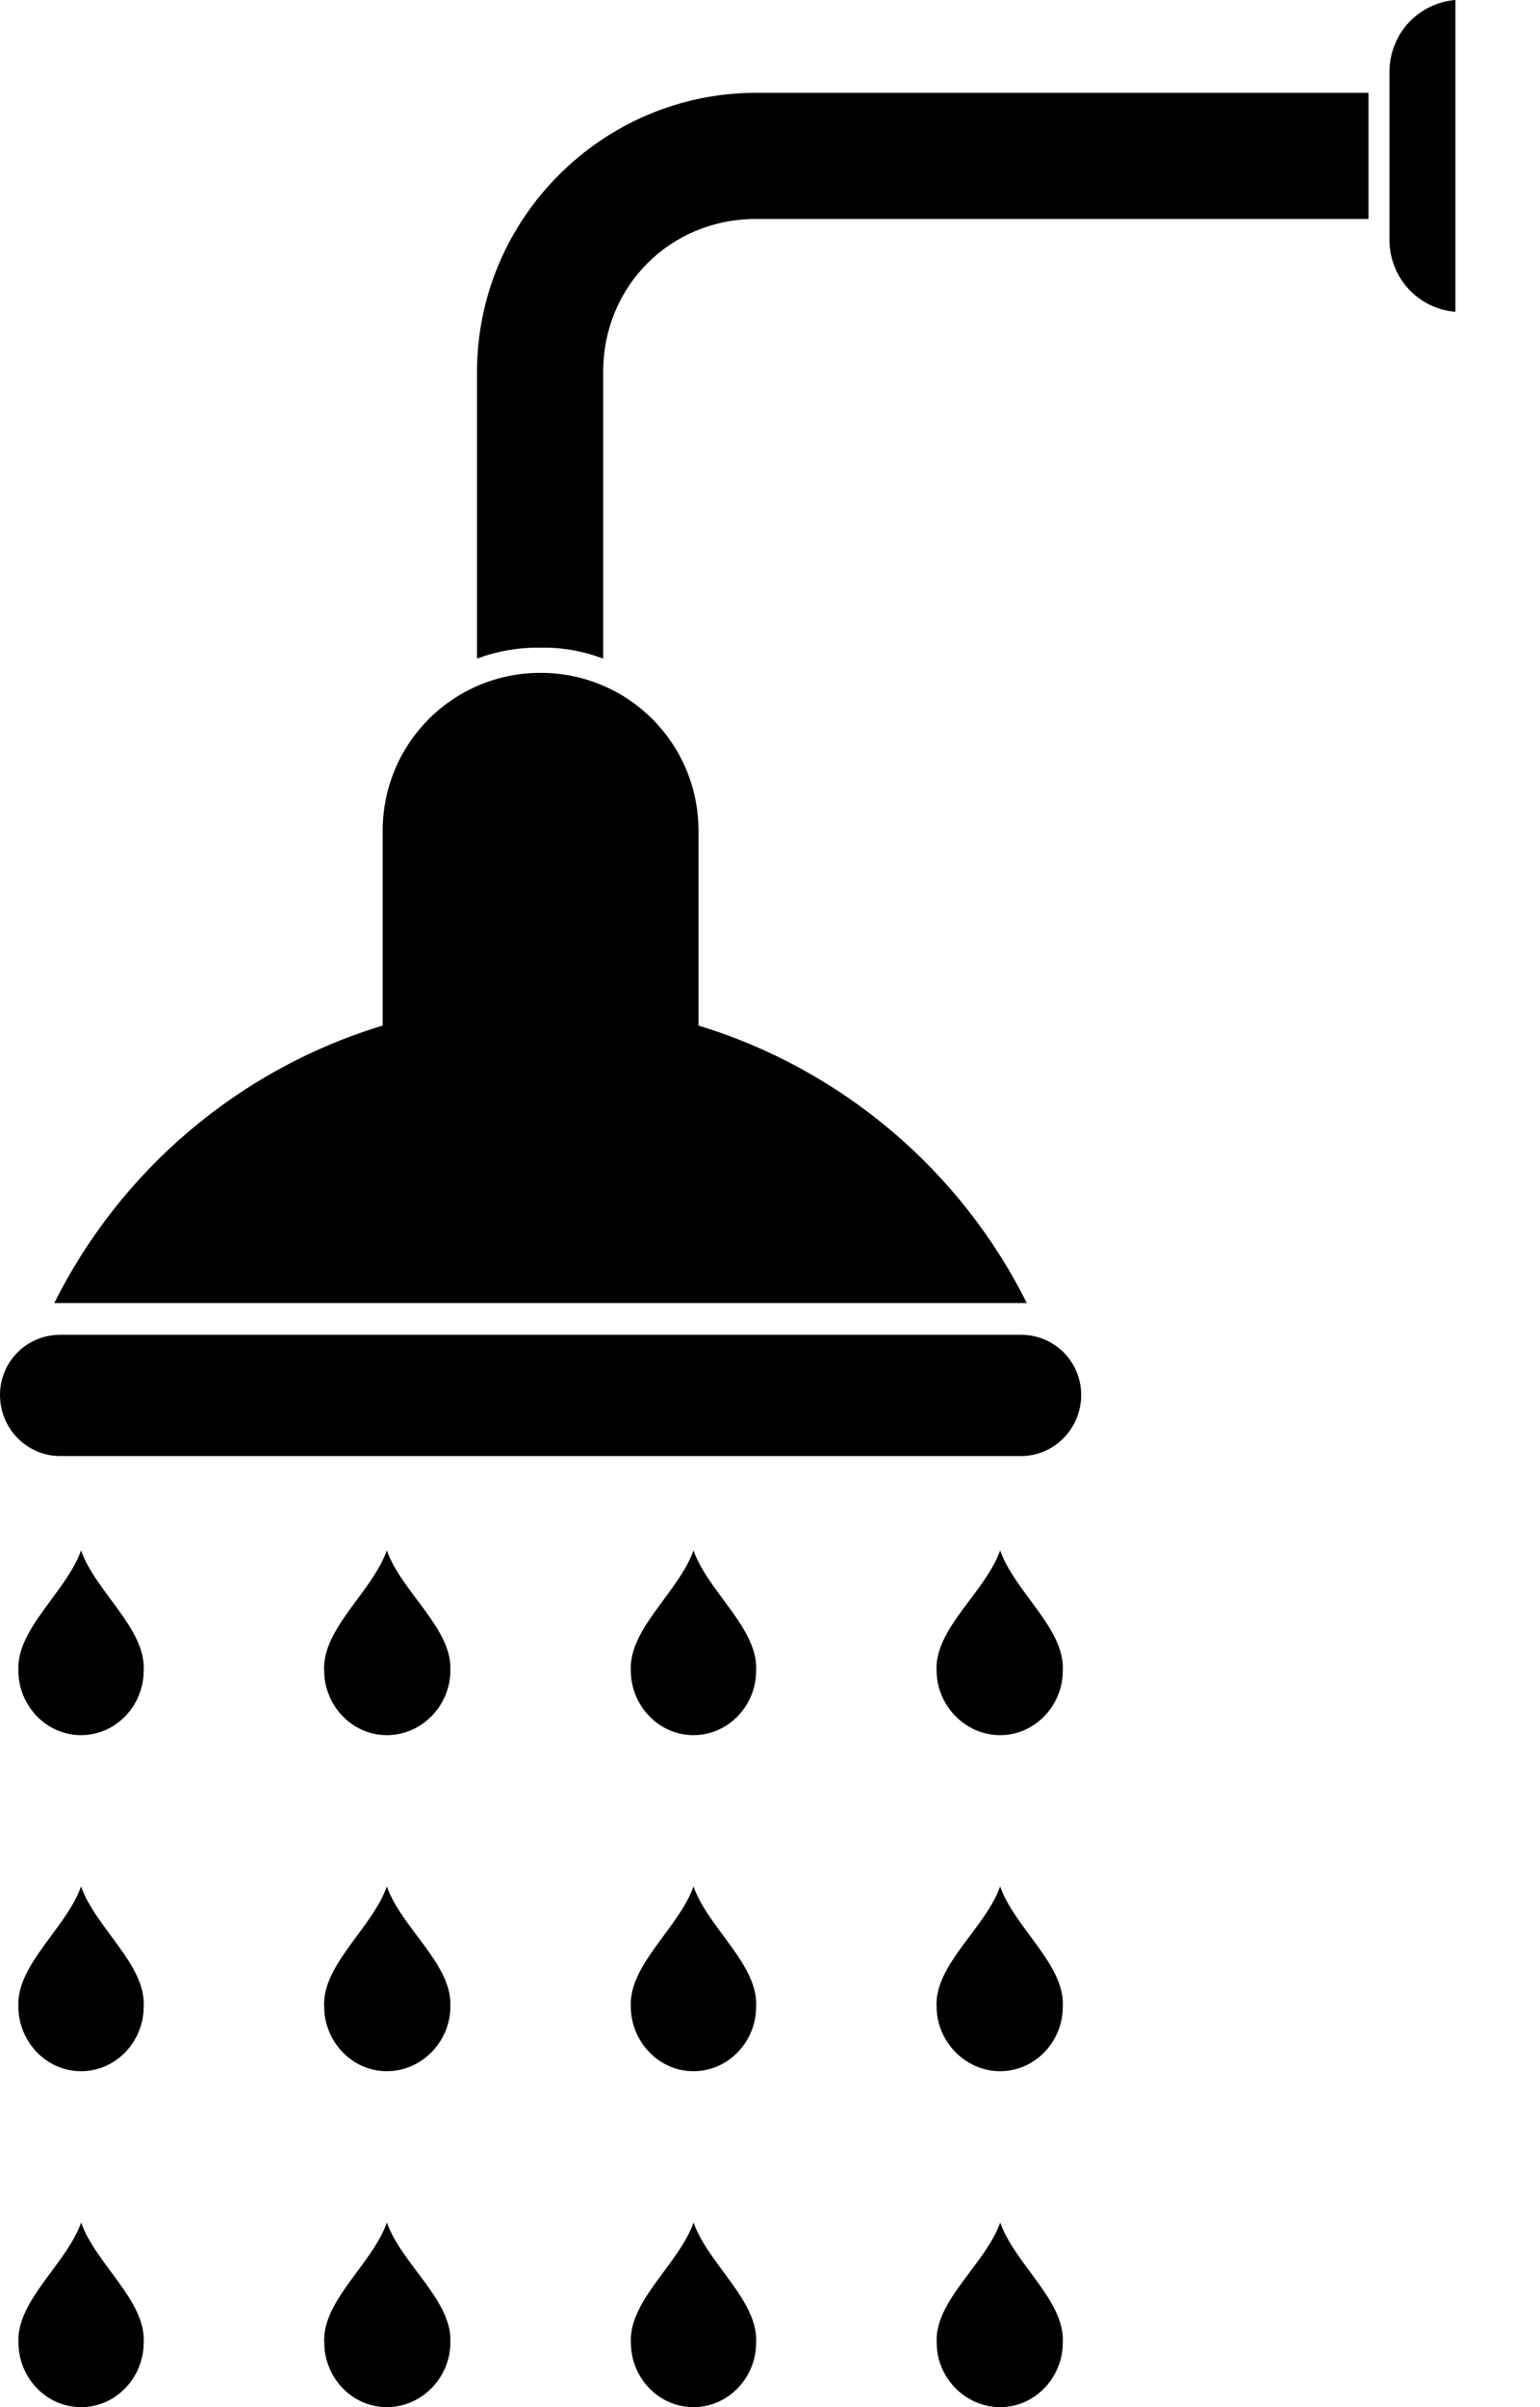 <svg width="16" height="25" viewBox="0 0 16 25" fill="none" xmlns="http://www.w3.org/2000/svg">
<path fill-rule="evenodd" clip-rule="evenodd" d="M15.121 0C14.736 0.031 14.436 0.352 14.436 0.747V2.491C14.436 2.886 14.736 3.207 15.121 3.238V0ZM7.856 0.964C6.261 0.964 4.956 2.268 4.956 3.863V6.84C5.161 6.763 5.386 6.723 5.607 6.727C5.837 6.721 6.056 6.761 6.267 6.84V3.863C6.267 2.971 6.963 2.274 7.856 2.274H14.218V0.964H7.856ZM5.616 6.988C4.707 6.988 3.976 7.72 3.976 8.628V10.651C2.481 11.104 1.251 12.157 0.564 13.533H10.668C9.983 12.159 8.748 11.105 7.257 10.651V8.628C7.257 7.72 6.525 6.988 5.616 6.988H5.616ZM0.625 13.863C0.278 13.863 0 14.141 0 14.488C0 14.835 0.278 15.122 0.625 15.122H10.608C10.955 15.122 11.233 14.835 11.233 14.488C11.233 14.141 10.955 13.863 10.608 13.863H0.625ZM0.842 16.102C0.691 16.532 0.167 16.916 0.191 17.352C0.192 17.715 0.481 18.021 0.842 18.021C1.204 18.021 1.492 17.715 1.493 17.352C1.518 16.916 0.993 16.532 0.842 16.102ZM4.019 16.102C3.868 16.532 3.344 16.916 3.368 17.352C3.37 17.715 3.658 18.021 4.019 18.021C4.381 18.021 4.678 17.715 4.679 17.352C4.703 16.916 4.17 16.532 4.019 16.102ZM7.205 16.102C7.054 16.532 6.53 16.916 6.554 17.352C6.555 17.715 6.844 18.021 7.205 18.021C7.567 18.021 7.855 17.715 7.856 17.352C7.881 16.916 7.356 16.532 7.205 16.102ZM10.391 16.102C10.24 16.532 9.707 16.916 9.731 17.352C9.733 17.715 10.029 18.021 10.391 18.021C10.752 18.021 11.041 17.715 11.042 17.352C11.066 16.916 10.542 16.532 10.391 16.102ZM0.842 19.592C0.691 20.022 0.167 20.406 0.191 20.842C0.193 21.205 0.481 21.511 0.842 21.511C1.204 21.511 1.492 21.205 1.493 20.842C1.518 20.406 0.993 20.022 0.842 19.592ZM4.019 19.592C3.869 20.022 3.344 20.406 3.368 20.842C3.37 21.205 3.658 21.511 4.019 21.511C4.381 21.511 4.678 21.205 4.679 20.842C4.704 20.406 4.17 20.022 4.019 19.592ZM7.205 19.592C7.054 20.022 6.53 20.406 6.554 20.842C6.556 21.205 6.844 21.511 7.205 21.511C7.567 21.511 7.855 21.205 7.856 20.842C7.881 20.406 7.356 20.022 7.205 19.592ZM10.391 19.592C10.24 20.022 9.707 20.406 9.731 20.842C9.733 21.205 10.03 21.511 10.391 21.511C10.753 21.511 11.041 21.205 11.042 20.842C11.067 20.406 10.542 20.022 10.391 19.592ZM0.843 23.082C0.692 23.512 0.167 23.895 0.192 24.332C0.193 24.694 0.481 25 0.842 25C1.204 25 1.492 24.694 1.493 24.331C1.518 23.895 0.993 23.512 0.842 23.081L0.843 23.082ZM4.02 23.082C3.869 23.512 3.344 23.895 3.369 24.332C3.37 24.694 3.658 25 4.019 25C4.381 25 4.678 24.694 4.679 24.331C4.704 23.895 4.17 23.512 4.019 23.081L4.02 23.082ZM7.206 23.082C7.055 23.512 6.53 23.895 6.555 24.332C6.555 24.694 6.843 25 7.205 25C7.567 25 7.855 24.694 7.856 24.331C7.88 23.895 7.356 23.512 7.205 23.081L7.206 23.082ZM10.392 23.082C10.241 23.512 9.707 23.895 9.732 24.332C9.732 24.694 10.029 25 10.391 25C10.752 25 11.041 24.694 11.042 24.331C11.066 23.895 10.542 23.512 10.391 23.081L10.392 23.082Z" fill="black"/>
</svg>
